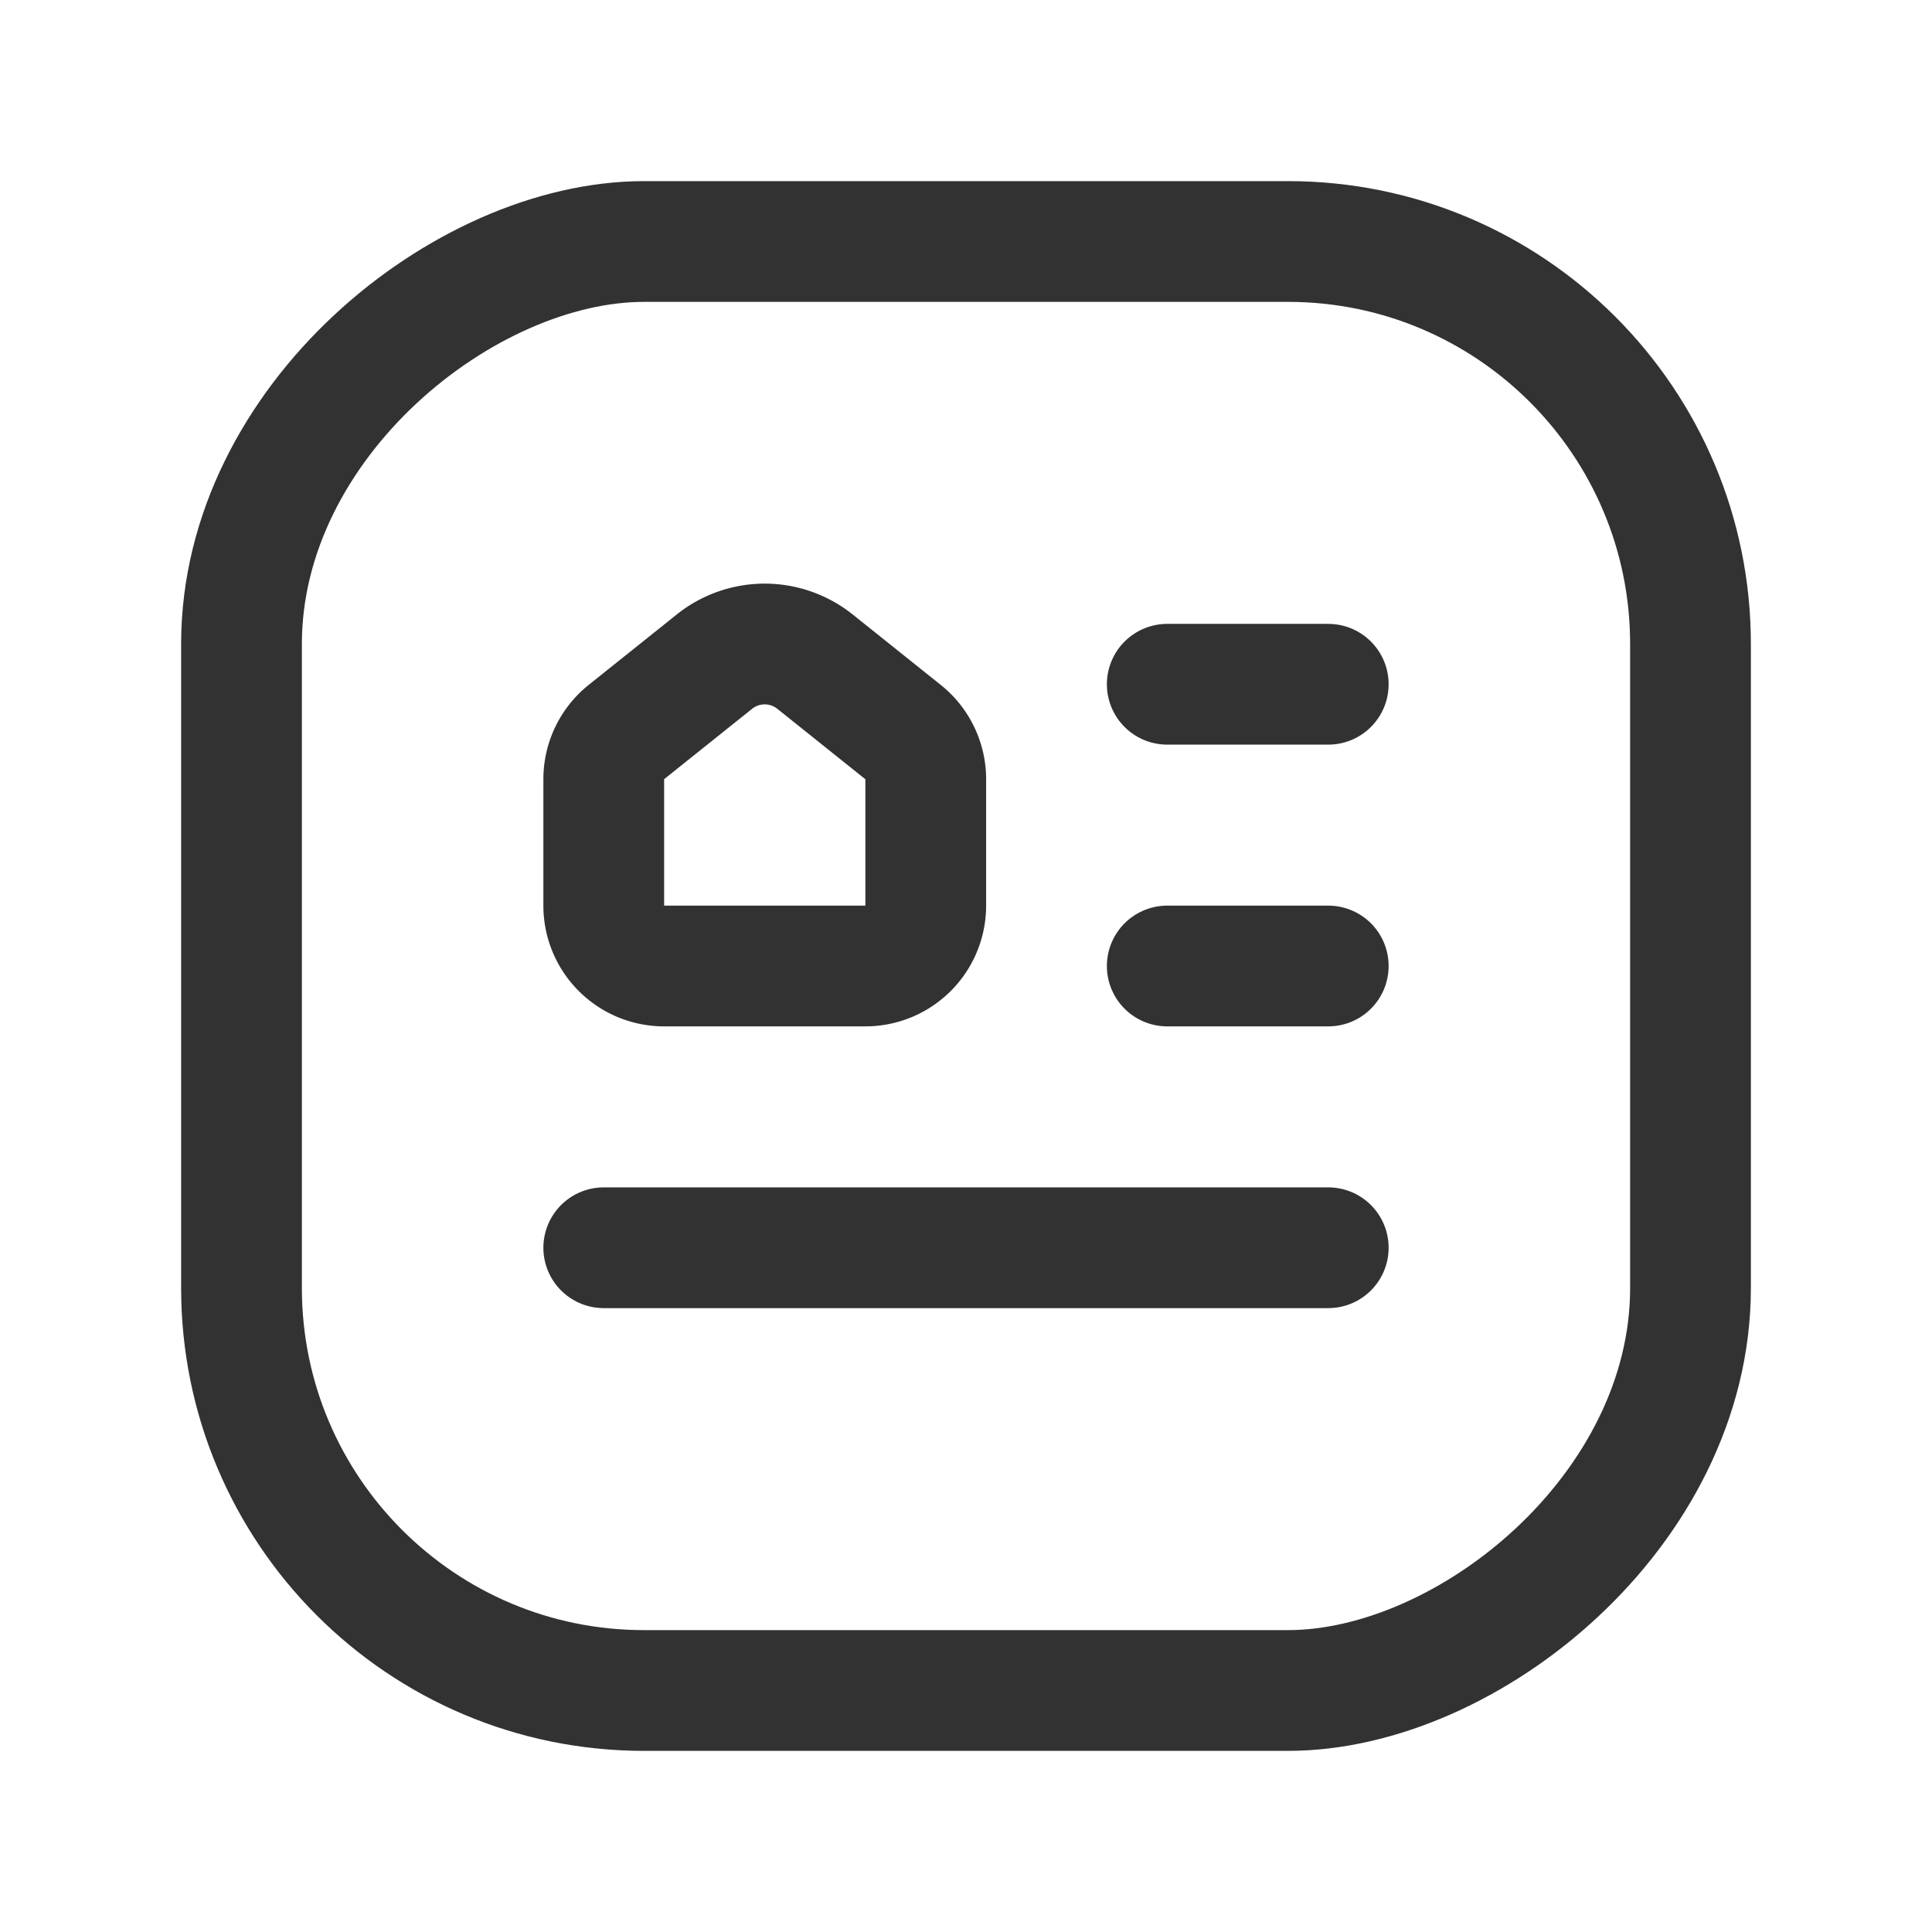 <svg id="Layer_3" data-name="Layer 3" xmlns="http://www.w3.org/2000/svg" viewBox="0 0 24 24"><path d="M24,24,24,0,0,0,0,24Z" fill="none"/><rect x="3" y="3" width="18" height="18" rx="5" transform="translate(24 -0) rotate(90)" stroke-width="1.5" stroke="#323232" stroke-linecap="round" stroke-linejoin="round" fill="none"/><line x1="16.5" y1="15.5" x2="7.5" y2="15.5" fill="none" stroke="#323232" stroke-linecap="round" stroke-linejoin="round" stroke-width="1.5"/><line x1="16.5" y1="8.5" x2="14.5" y2="8.5" fill="none" stroke="#323232" stroke-linecap="round" stroke-linejoin="round" stroke-width="1.5"/><line x1="16.5" y1="12" x2="14.5" y2="12" fill="none" stroke="#323232" stroke-linecap="round" stroke-linejoin="round" stroke-width="1.5"/><path d="M7.5,11.25V9.68a.75.75,0,0,1,.281-.586l1.094-.875a1,1,0,0,1,1.249,0l1.094.875A.75.75,0,0,1,11.5,9.68V11.25a.75.75,0,0,1-.75.75H8.25A.75.75,0,0,1,7.5,11.25Z" fill="none" stroke="#323232" stroke-linecap="round" stroke-linejoin="round" stroke-width="1.5"/></svg>